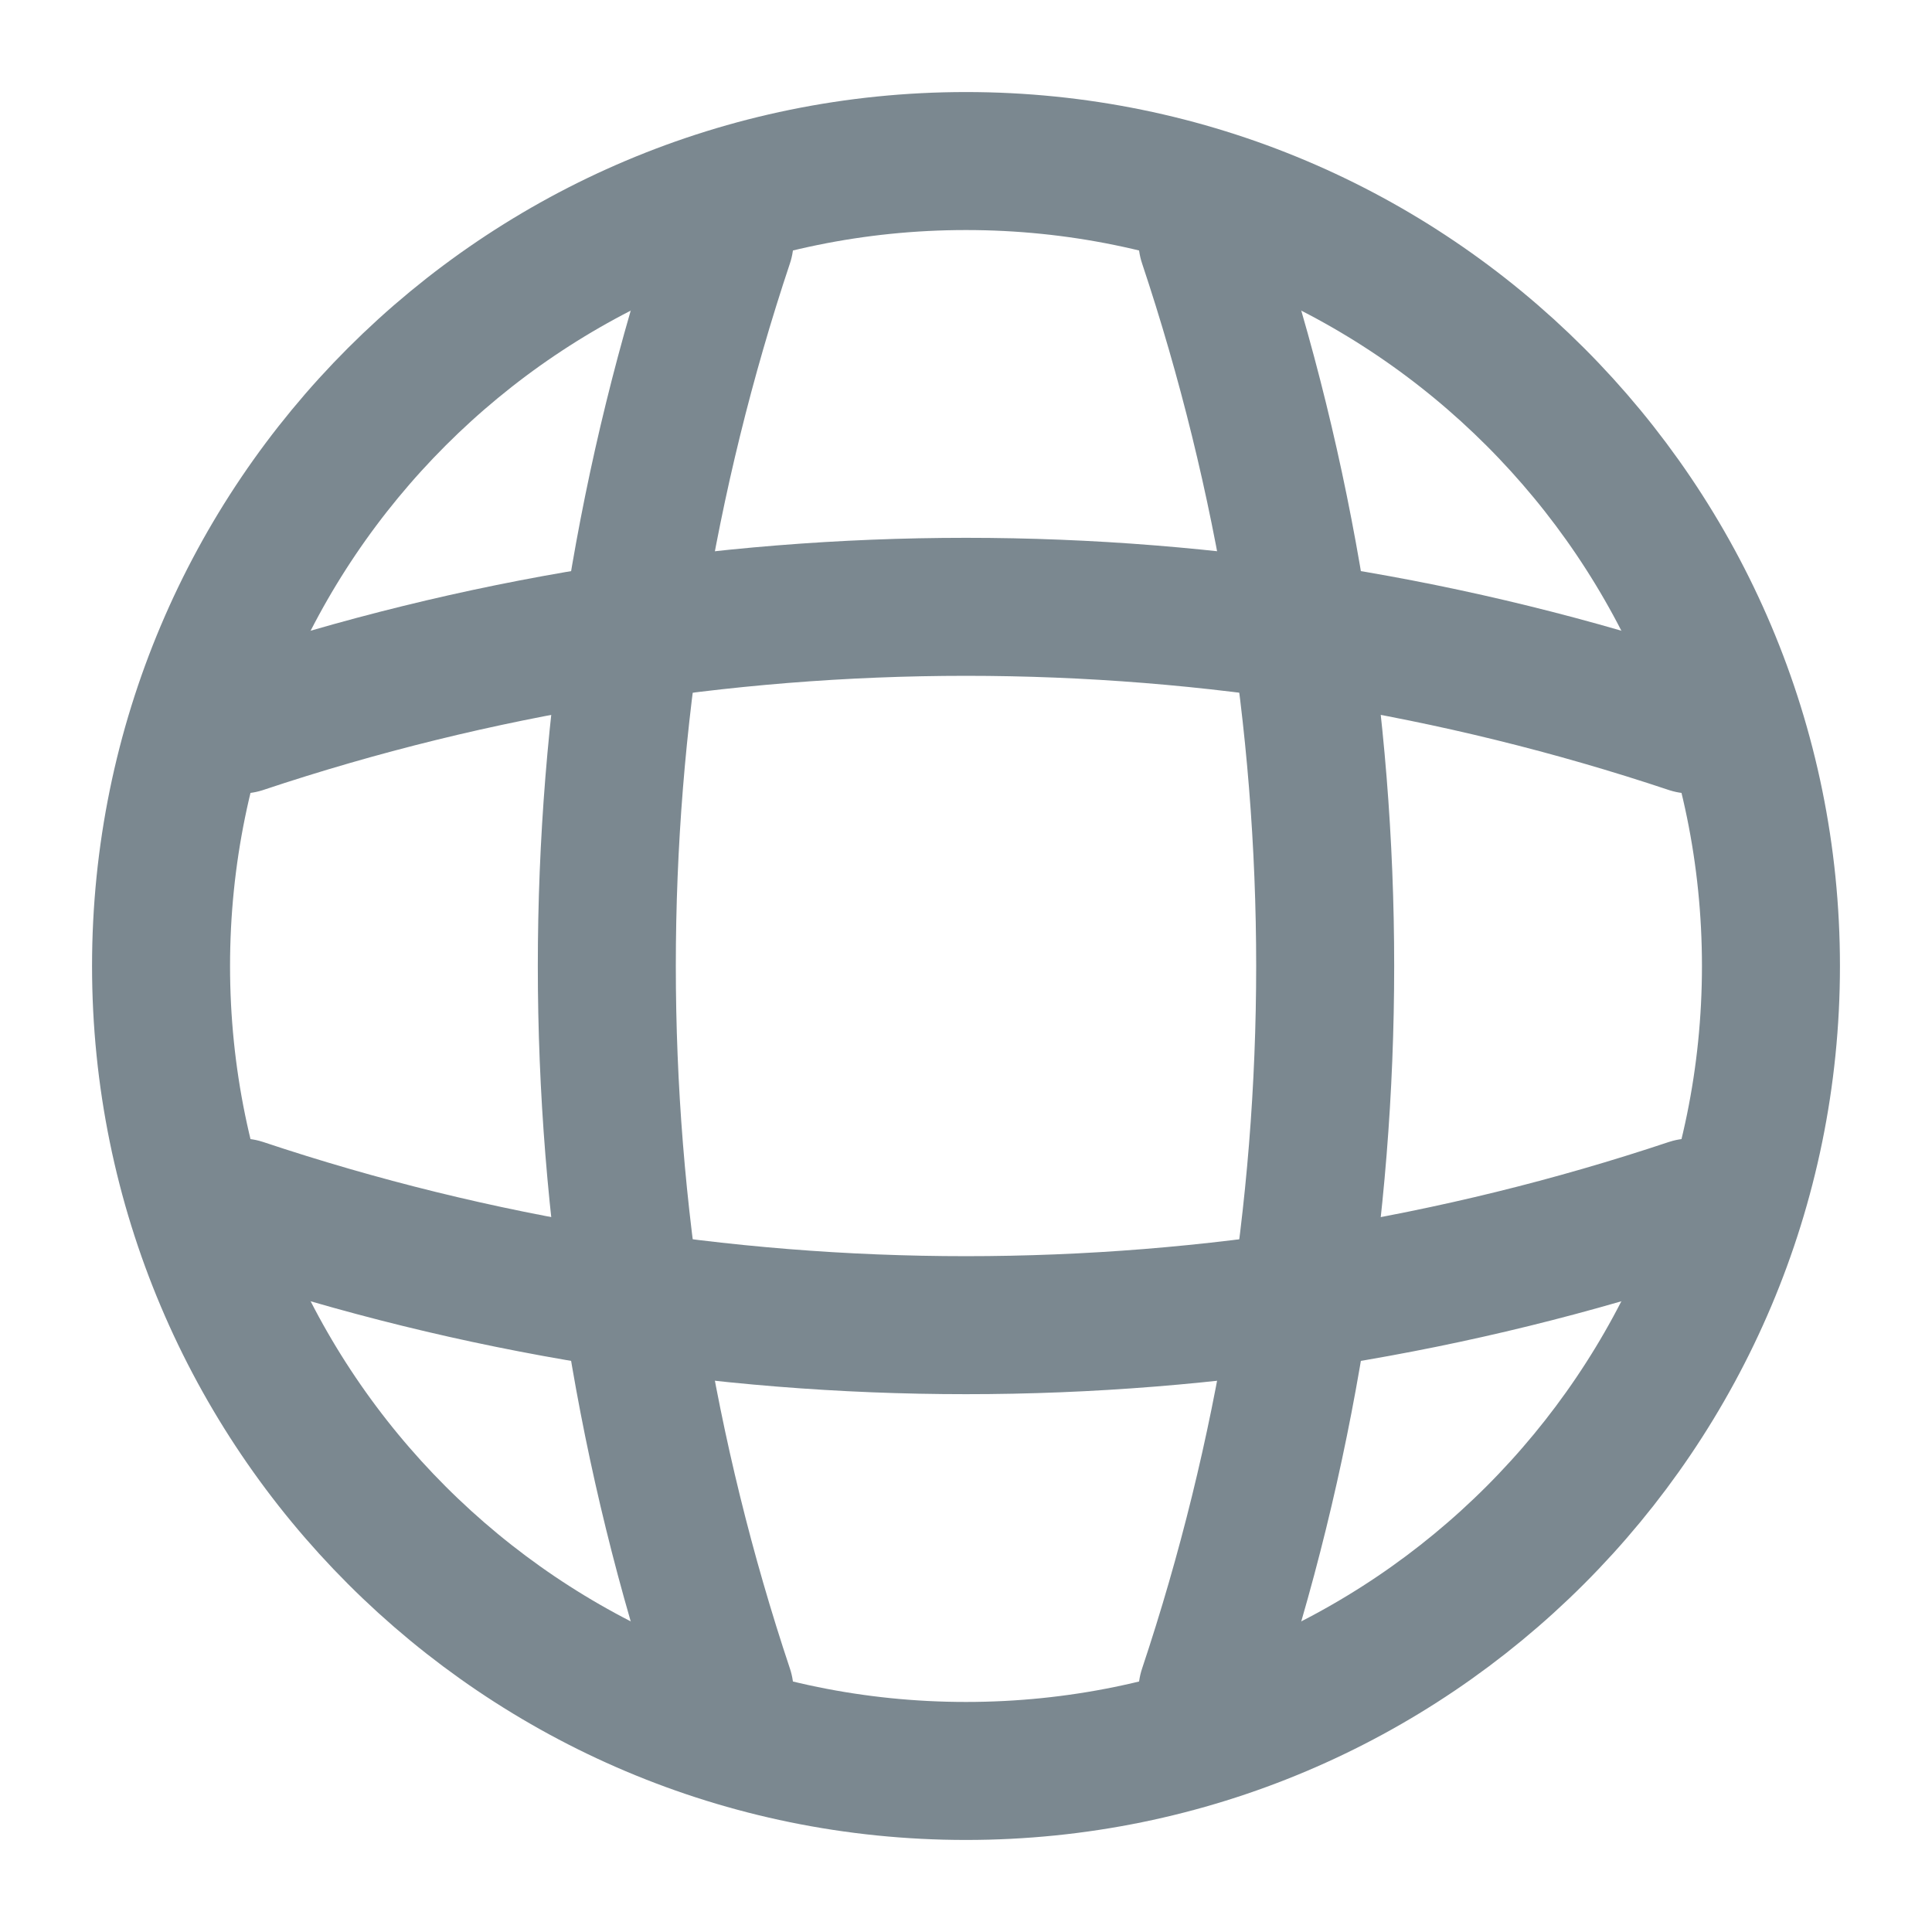 <svg width="14" height="14" viewBox="0 0 14 14" fill="none" xmlns="http://www.w3.org/2000/svg">
<path d="M7 12.833C10.222 12.833 12.833 10.222 12.833 7C12.833 3.778 10.222 1.167 7 1.167C3.778 1.167 1.167 3.778 1.167 7C1.167 10.222 3.778 12.833 7 12.833Z" stroke="#7B8890" stroke-linecap="round" stroke-linejoin="round"/>
<path d="M4.667 1.75H5.25C4.113 5.157 4.113 8.843 5.25 12.25H4.667" stroke="#7B8890" stroke-linecap="round" stroke-linejoin="round"/>
<path d="M8.75 1.75C9.887 5.157 9.887 8.843 8.75 12.25" stroke="#7B8890" stroke-linecap="round" stroke-linejoin="round"/>
<path d="M1.75 9.333V8.75C5.157 9.887 8.843 9.887 12.25 8.75V9.333" stroke="#7B8890" stroke-linecap="round" stroke-linejoin="round"/>
<path d="M1.75 5.25C5.157 4.113 8.843 4.113 12.25 5.25" stroke="#7B8890" stroke-linecap="round" stroke-linejoin="round"/>
</svg>
